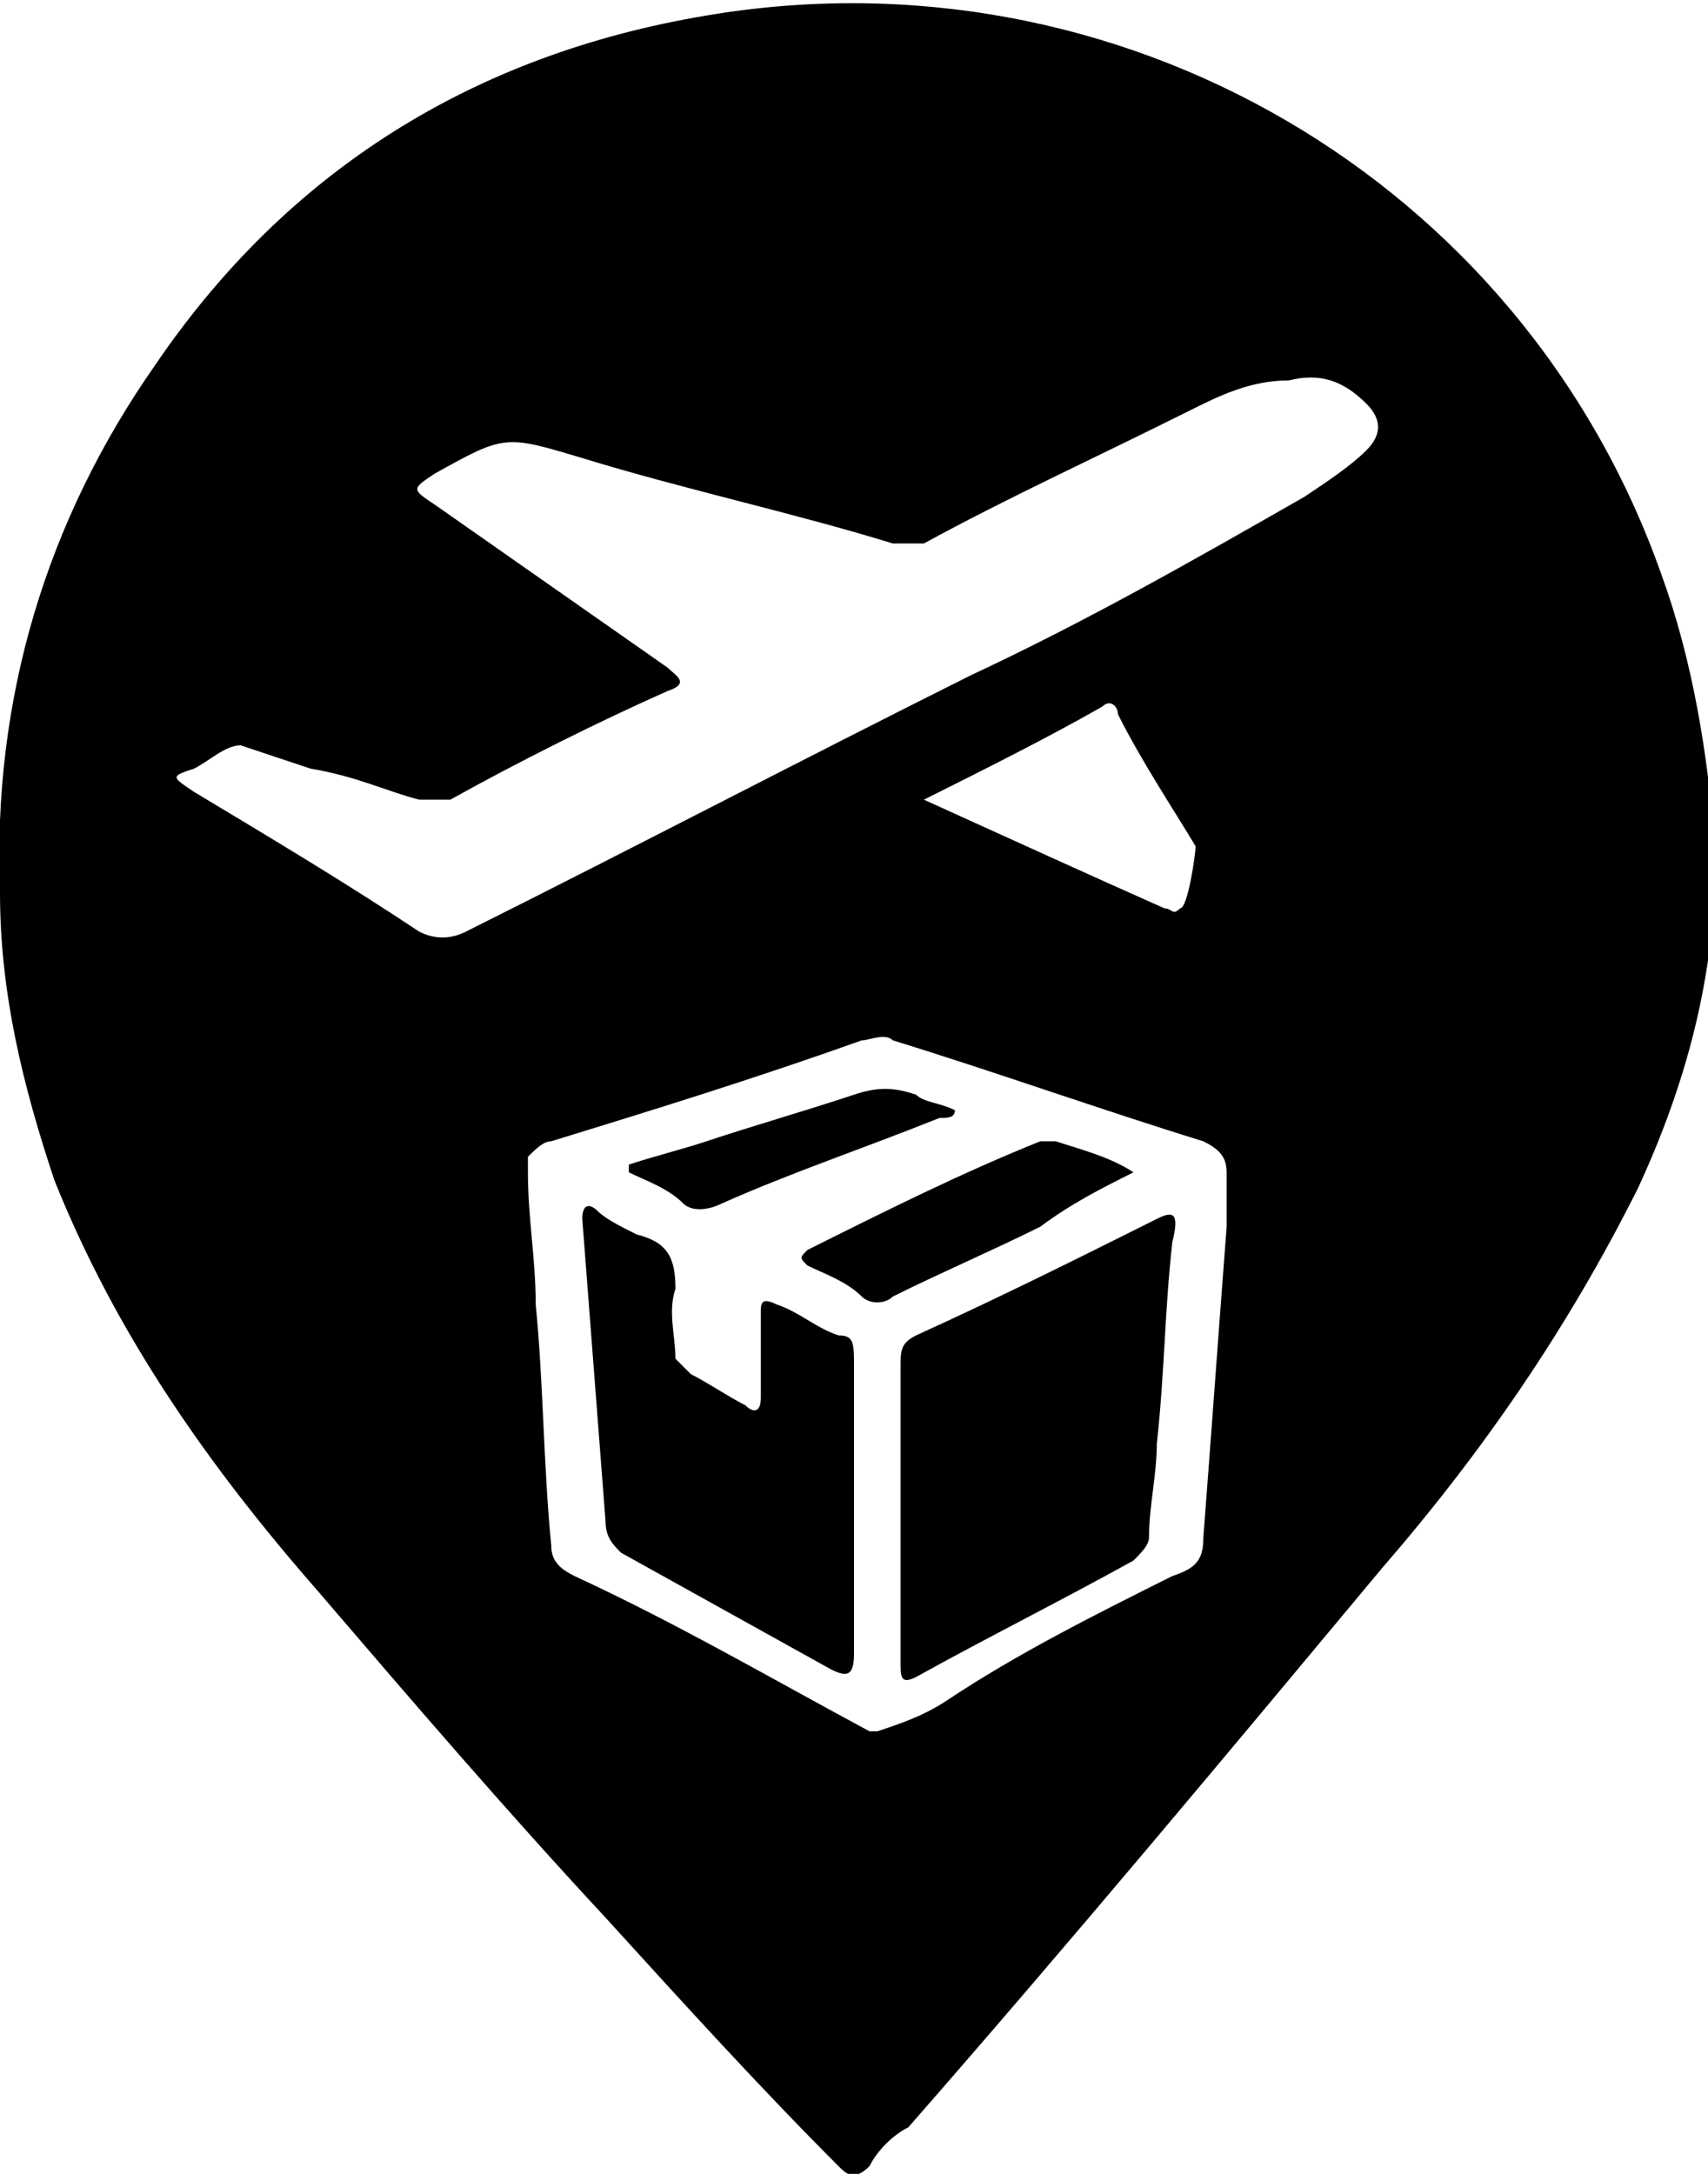 <?xml version="1.0" encoding="utf-8"?>
<!-- Generator: Adobe Illustrator 21.0.0, SVG Export Plug-In . SVG Version: 6.00 Build 0)  -->
<svg version="1.1" id="Layer_1" xmlns="http://www.w3.org/2000/svg" xmlns:xlink="http://www.w3.org/1999/xlink" x="0px" y="0px"
	 viewBox="0 0 22 28" style="enable-background:new 0 0 22 28;" xml:space="preserve">
<g>
	<g>
		<path d="M10.8,17.2c-0.3-0.1-0.5-0.3-0.8-0.4c-0.2-0.1-0.2,0-0.2,0.1c0,0.4,0,0.7,0,1.1c0,0.2-0.1,0.2-0.2,0.1
			c-0.2-0.1-0.5-0.3-0.7-0.4c-0.1-0.1-0.1-0.1-0.2-0.2c0-0.3-0.1-0.6,0-0.9c0-0.4-0.1-0.6-0.5-0.7c-0.2-0.1-0.4-0.2-0.5-0.3
			c-0.1-0.1-0.2-0.1-0.2,0.1c0.1,1.3,0.2,2.6,0.3,3.9c0,0.2,0.1,0.3,0.2,0.4c0.9,0.5,1.8,1,2.7,1.5c0.2,0.1,0.3,0.1,0.3-0.2
			c0-0.6,0-1.2,0-1.8c0-0.6,0-1.3,0-1.9C11,17.3,11,17.2,10.8,17.2z"/>
		<path d="M9.3,15.5c0.9-0.4,1.8-0.7,2.8-1.1c0.1,0,0.2,0,0.2-0.1c-0.2-0.1-0.4-0.1-0.5-0.2c-0.3-0.1-0.5-0.1-0.8,0
			c-0.6,0.2-1.3,0.4-1.9,0.6c-0.3,0.1-0.7,0.2-1,0.3c0,0,0,0,0,0.1c0.2,0.1,0.5,0.2,0.7,0.4C8.9,15.6,9.1,15.6,9.3,15.5z"/>
		<path d="M14.6,15.1C14.6,15.1,14.6,15.1,14.6,15.1c-0.3-0.2-0.7-0.3-1-0.4c-0.1,0-0.1,0-0.2,0c-1,0.4-2,0.9-3,1.4
			c-0.1,0.1-0.1,0.1,0,0.2c0.2,0.1,0.5,0.2,0.7,0.4c0.1,0.1,0.3,0.1,0.4,0c0.6-0.3,1.3-0.6,1.9-0.9C13.8,15.5,14.2,15.3,14.6,15.1z"
			/>
		<path d="M14.9,15.7c-1,0.5-2,1-3.1,1.5c-0.2,0.1-0.2,0.2-0.2,0.4c0,0.6,0,1.2,0,1.9c0,0.6,0,1.3,0,1.9c0,0.2,0,0.3,0.2,0.2
			c0.9-0.5,1.9-1,2.8-1.5c0.1-0.1,0.2-0.2,0.2-0.3c0-0.4,0.1-0.8,0.1-1.2c0.1-0.9,0.1-1.7,0.2-2.6C15.2,15.6,15.1,15.6,14.9,15.7z"
			/>
		<path d="M21.4,7.4c-1.8-5.1-7-8.1-12.3-7.2c-3,0.5-5.4,2-7.1,4.5c-1.4,2-2.1,4.3-2,6.8c0,1.3,0.3,2.5,0.7,3.7c0.8,2,2,3.7,3.4,5.3
			c1.2,1.4,2.4,2.8,3.7,4.2c1,1.1,2,2.2,3,3.2c0.1,0.1,0.2,0.2,0.4,0c0.1-0.2,0.3-0.4,0.5-0.5c2.1-2.4,4.1-4.8,6.1-7.2
			c1.3-1.5,2.4-3.1,3.3-4.9c0.6-1.3,1-2.7,1-4.3C22,9.7,21.8,8.5,21.4,7.4z M15.8,15.8c-0.1,1.3-0.2,2.7-0.3,4
			c0,0.3-0.1,0.4-0.4,0.5c-1,0.5-2,1-2.9,1.6c-0.3,0.2-0.6,0.3-0.9,0.4c0,0,0,0-0.1,0c-1.3-0.7-2.5-1.4-3.8-2
			c-0.2-0.1-0.3-0.2-0.3-0.4c-0.1-1-0.1-2.1-0.2-3.1c0-0.6-0.1-1.1-0.1-1.7c0-0.1,0-0.1,0-0.2c0.1-0.1,0.2-0.2,0.3-0.2
			c1.3-0.4,2.6-0.8,4-1.3c0.1,0,0.3-0.1,0.4,0c1.3,0.4,2.7,0.9,4,1.3c0.2,0.1,0.3,0.2,0.3,0.4C15.8,15.3,15.8,15.6,15.8,15.8z
			 M11.9,10.3c0.8-0.4,1.6-0.8,2.3-1.2c0.1-0.1,0.2,0,0.2,0.1c0.3,0.6,0.7,1.2,1,1.7c0,0.1-0.1,0.8-0.2,0.8c-0.1,0.1-0.1,0-0.2,0
			C14.1,11.3,13,10.8,11.9,10.3z M17.6,5.8c-0.2,0.2-0.5,0.4-0.8,0.6C15.4,7.2,14,8,12.5,8.7c-2.2,1.1-4.3,2.2-6.5,3.3
			c-0.2,0.1-0.4,0.1-0.6,0c-0.9-0.6-1.9-1.2-2.9-1.8c-0.3-0.2-0.3-0.2,0-0.3c0.2-0.1,0.4-0.3,0.6-0.3c0.3,0.1,0.6,0.2,0.9,0.3
			C4.6,10,5,10.2,5.4,10.3c0.1,0,0.3,0,0.4,0c0.9-0.5,1.9-1,2.8-1.4c0.3-0.1,0.1-0.2,0-0.3c-1-0.7-2-1.4-3-2.1
			c-0.3-0.2-0.3-0.2,0-0.4c0.9-0.5,0.9-0.5,1.9-0.2c1.3,0.4,2.7,0.7,4,1.1c0.2,0,0.3,0,0.4,0c1.1-0.6,2.2-1.1,3.4-1.7
			c0.4-0.2,0.8-0.4,1.3-0.4c0.4-0.1,0.7,0,1,0.3C17.8,5.4,17.8,5.6,17.6,5.8z"/>
	</g>
</g>
</svg>
